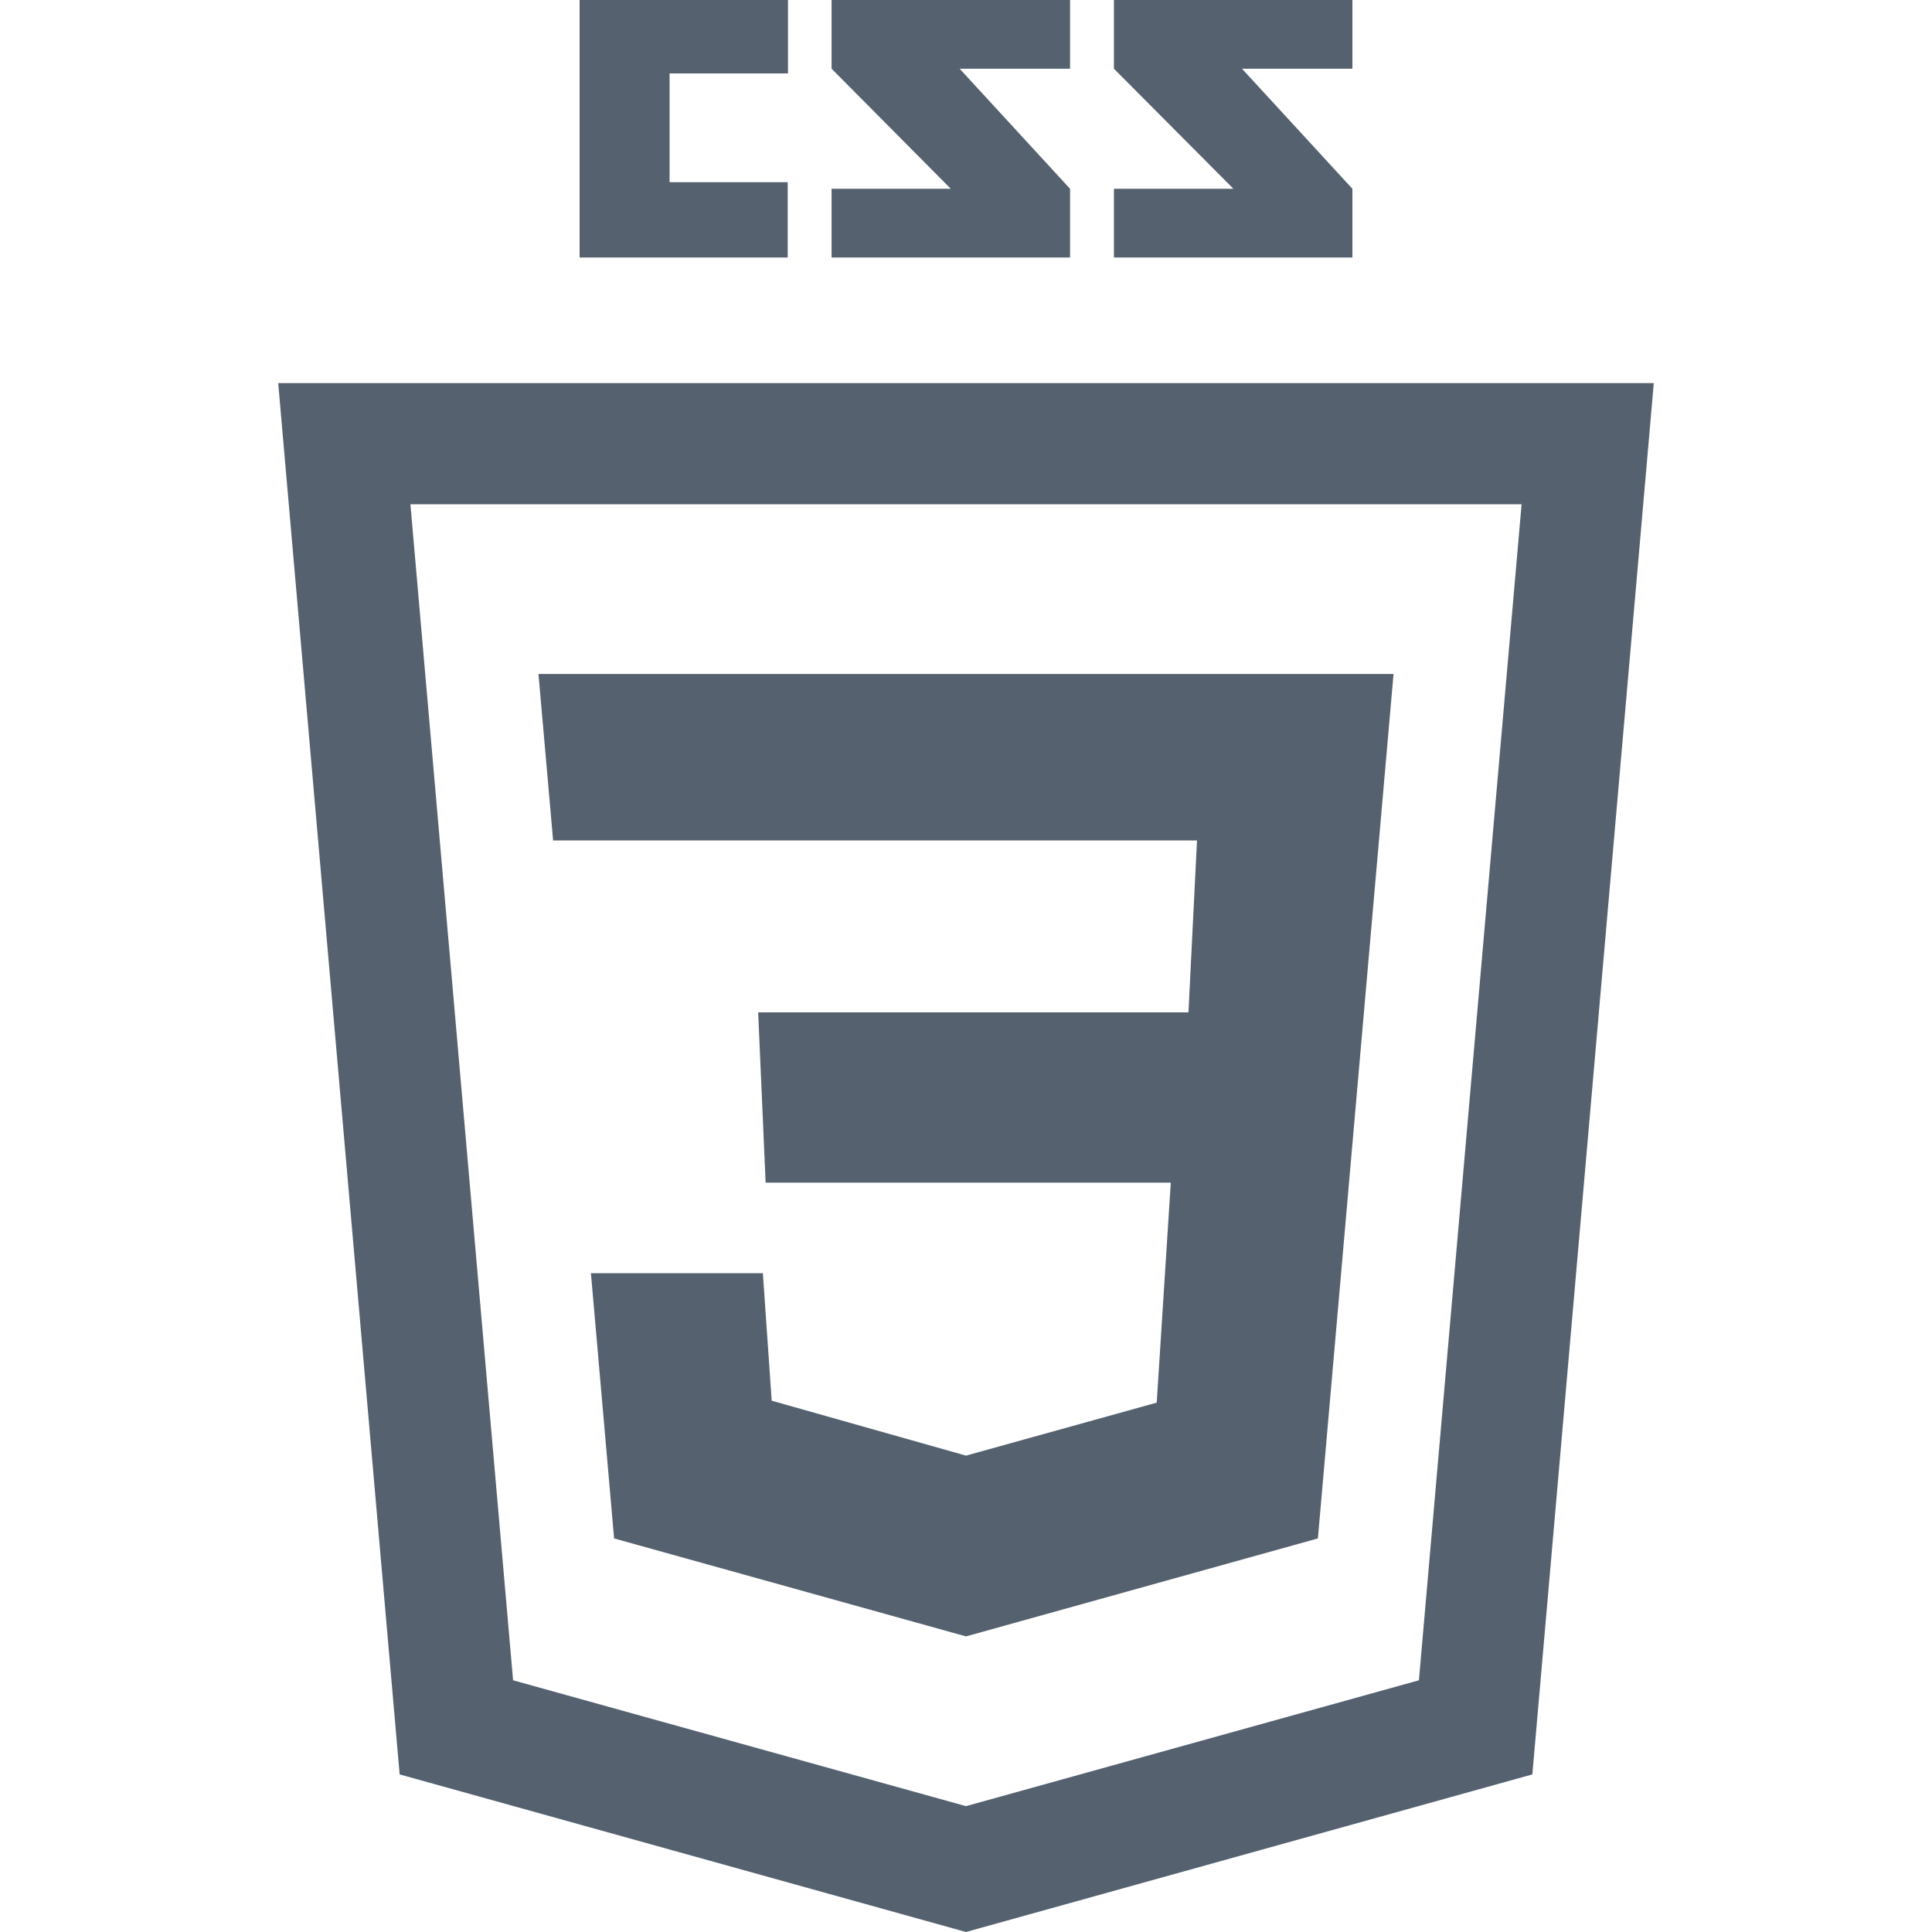 <svg xmlns="http://www.w3.org/2000/svg" viewBox="0 0 70 70"><defs><style>.cls-1{fill:#55616f;}.cls-2{fill:none;}</style></defs><title>css</title><g id="レイヤー_2" data-name="レイヤー 2"><g id="レイヤー_1-2" data-name="レイヤー 1"><g id="レイヤー_2-2" data-name="レイヤー 2"><g id="レイヤー_2-2-2" data-name="レイヤー 2-2"><polygon class="cls-1" points="19.51 24.42 20.04 30.45 43.37 30.45 43.06 36.68 27.47 36.68 27.74 42.85 42.42 42.85 41.91 50.82 35 52.74 27.96 50.75 27.64 46.13 21.41 46.13 22.25 55.74 35 59.29 47.75 55.74 50.49 24.42 19.51 24.42"/><path class="cls-1" d="M24.26,6.6h4.28V9.33H21V0h7.55V2.66H24.26ZM38.77,0H30.13V2.49l4.32,4.35H30.13V9.33h8.64V6.84h0l-4-4.35h4ZM49,0H40.36V2.49l4.33,4.35H40.36V9.33H49V6.84h0L45,2.49h4Z"/><rect class="cls-2" width="70" height="70"/></g></g><path class="cls-1" d="M59.92,13.88H10.08l4.4,50.41L35,70h0l20.52-5.71Zm-41.33,47L14.87,18.27H55.13L51.41,60.88,35,65.44Z"/></g></g></svg>